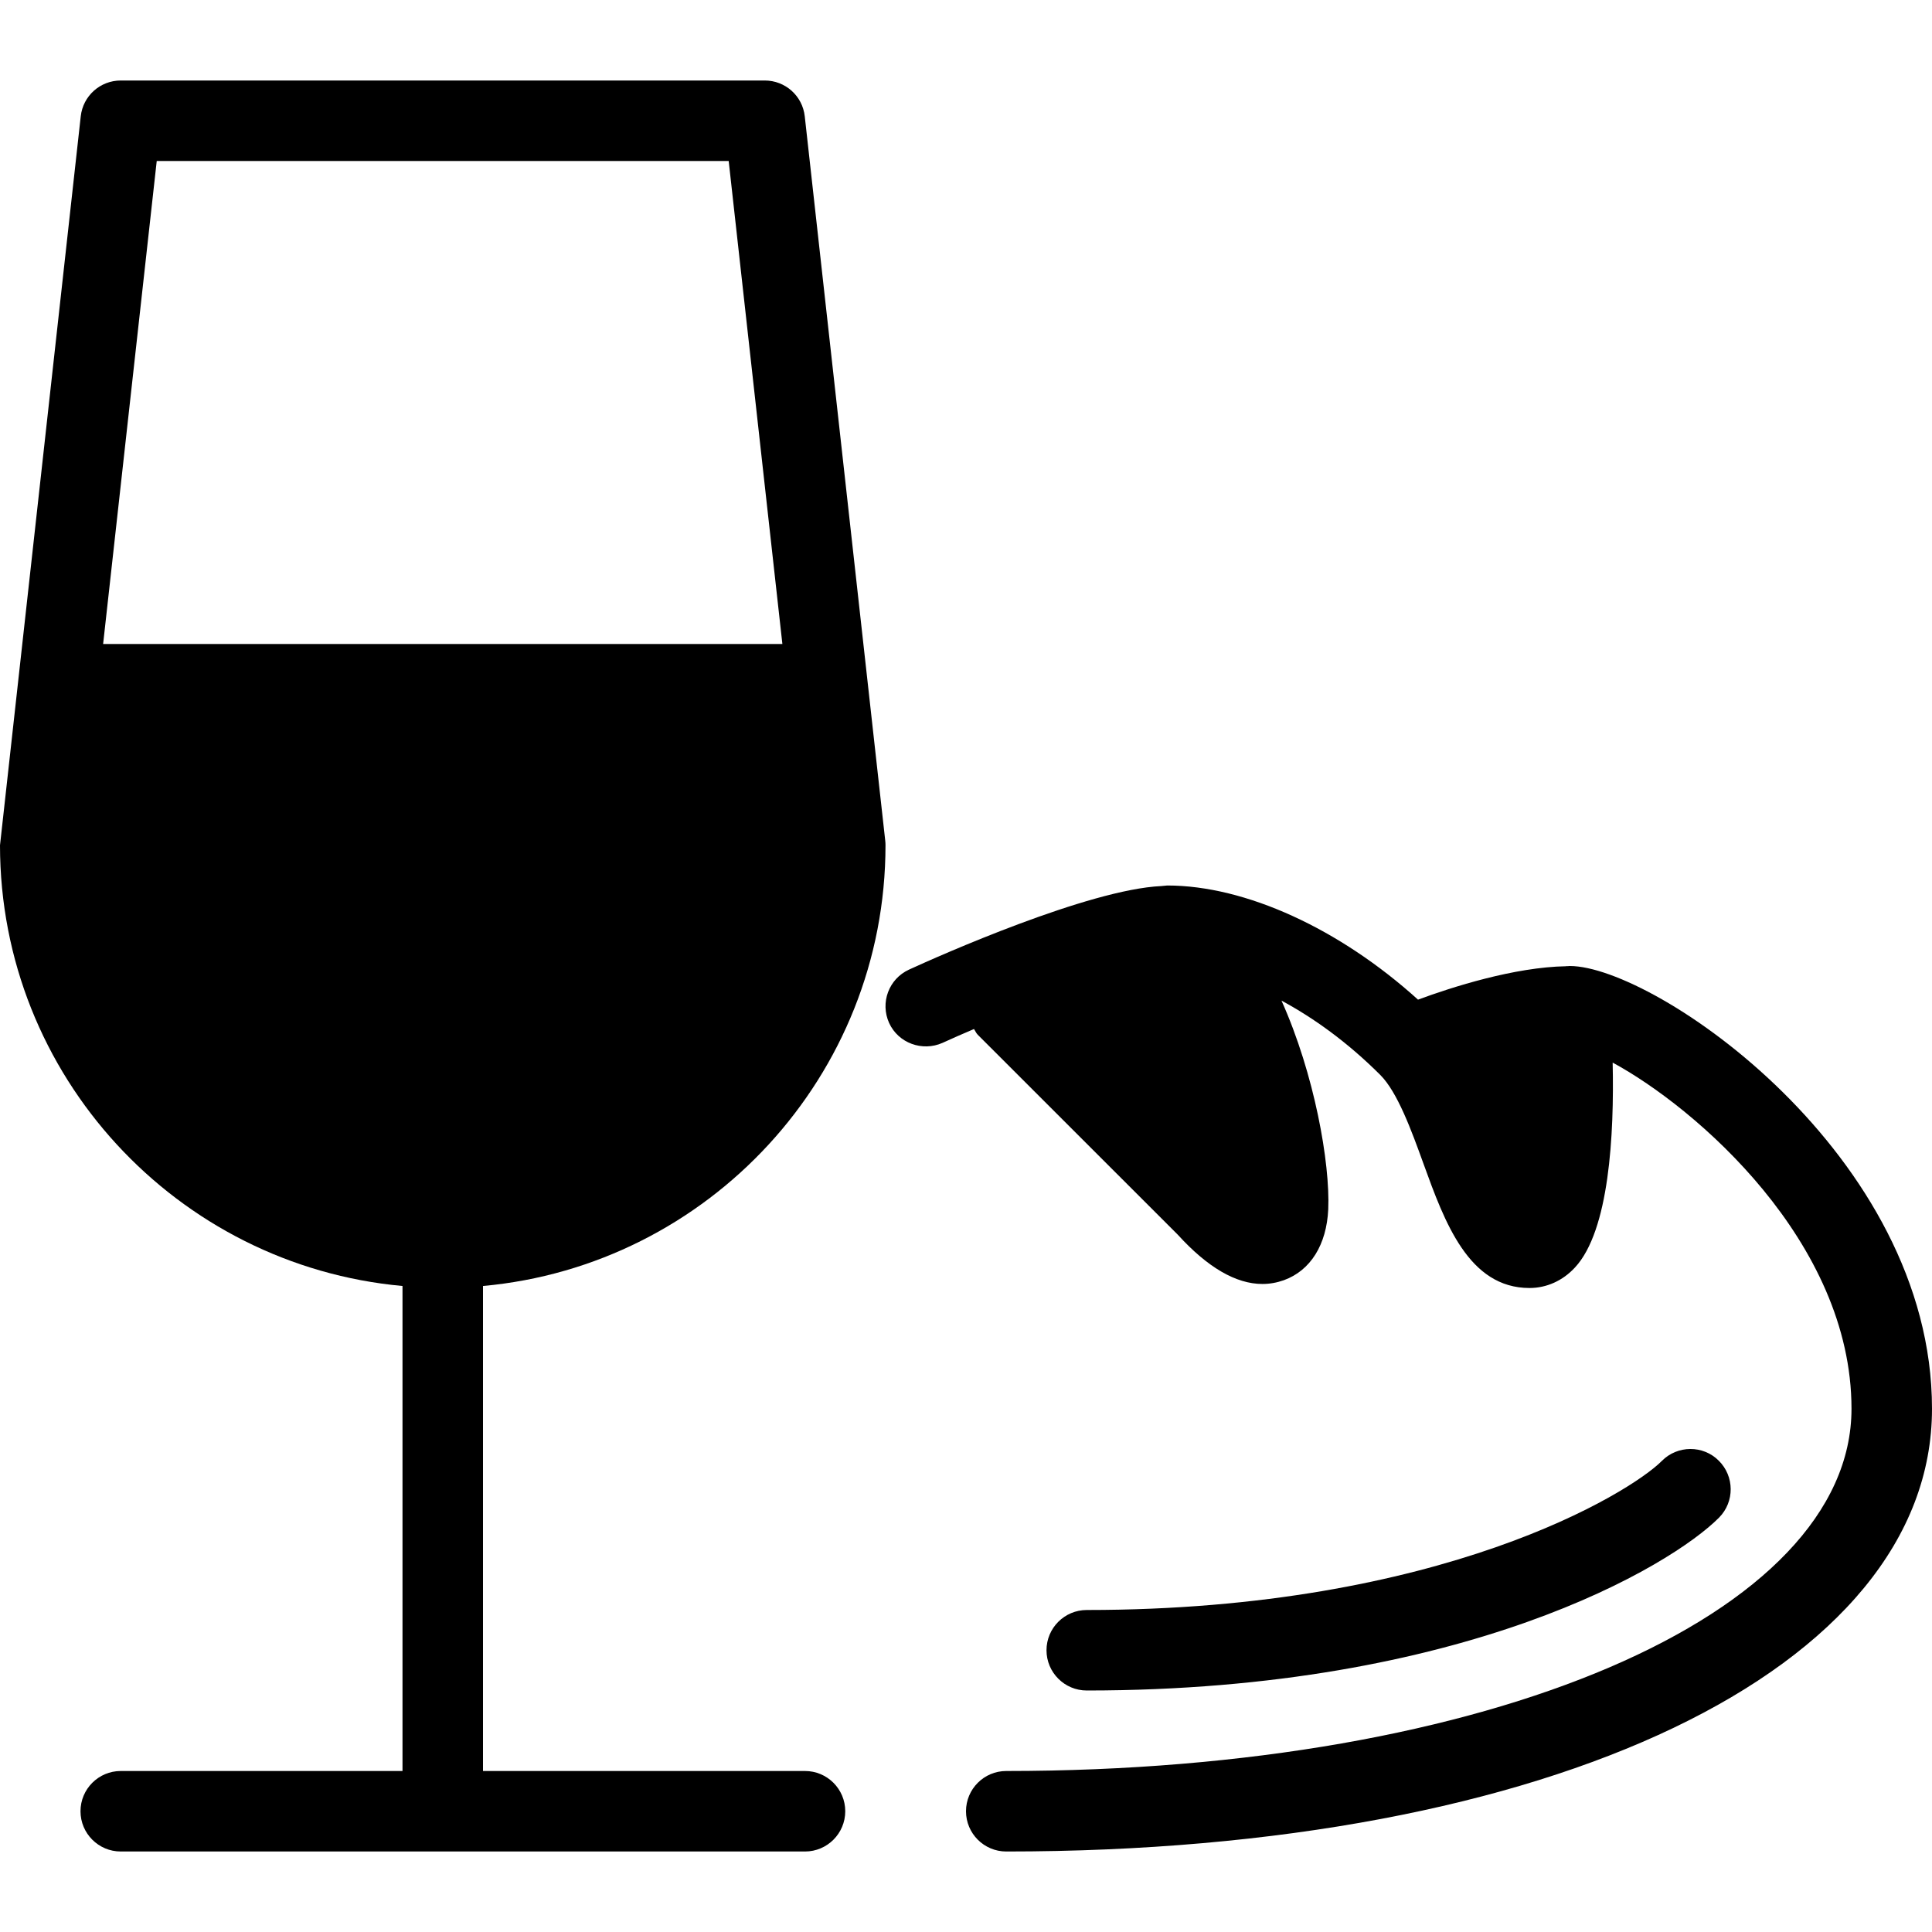 <?xml version="1.0" encoding="iso-8859-1"?>
<!-- Generator: Adobe Illustrator 19.2.1, SVG Export Plug-In . SVG Version: 6.00 Build 0)  -->
<svg version="1.1" xmlns="http://www.w3.org/2000/svg" xmlns:xlink="http://www.w3.org/1999/xlink" x="0px" y="0px"
	 viewBox="0 0 24 24" style="enable-background:new 0 0 24 24;" xml:space="preserve">
<g id="Egg_1_">
</g>
<g id="Easter_Egg_1">
</g>
<g id="Easter_Egg_2">
</g>
<g id="Easter_Egg_3">
</g>
<g id="Eggs_1">
</g>
<g id="Eggs_2_1_">
</g>
<g id="Bunny">
</g>
<g id="Sheep">
</g>
<g id="Bell_Alarm">
</g>
<g id="Calendar">
</g>
<g id="Tulip">
</g>
<g id="Chicken">
</g>
<g id="Chicken_2">
</g>
<g id="Baguette">
</g>
<g id="Ham_1_">
</g>
<g id="Bell_2">
</g>
<g id="Bell_3">
</g>
<g id="Bell_4">
</g>
<g id="Easter_celebration">
</g>
<g id="Egg_painting">
</g>
<g id="Easter_willow">
</g>
<g id="Daffodil">
</g>
<g id="Easter_message">
</g>
<g id="Bunny_2">
</g>
<g id="Chicken_3">
</g>
<g id="Tulip_2">
</g>
<g id="Easter_basket">
</g>
<g id="Bread_and_wine">
	<g>
		<path d="M19.5,12c-0.009,0-0.019,0.002-0.029,0.002c-0.003,0-0.005-0.001-0.007-0.001c-0.003,0-0.005,0.002-0.008,0.002
			c-0.645,0.011-1.419,0.259-1.841,0.415C16.641,11.537,15.472,11,14.5,11c-0.015,0-0.037,0.005-0.053,0.005
			c-0.007,0.001-0.013,0.001-0.02,0.002c-0.905,0.041-2.763,0.867-3.135,1.038c-0.251,0.115-0.361,0.411-0.247,0.663
			c0.115,0.251,0.413,0.358,0.663,0.247c0.117-0.054,0.251-0.112,0.391-0.172c0.017,0.024,0.026,0.05,0.047,0.071l2.484,2.483
			c0.371,0.408,0.724,0.613,1.052,0.613c0.091,0,0.18-0.016,0.267-0.047c0.331-0.12,0.531-0.441,0.551-0.882
			c0.024-0.573-0.171-1.678-0.581-2.591c0.395,0.213,0.814,0.511,1.227,0.923c0.214,0.214,0.387,0.688,0.538,1.106
			C17.946,15.182,18.244,16,19,16c0.212,0,0.413-0.09,0.565-0.255c0.426-0.458,0.488-1.651,0.468-2.545
			C21.063,13.757,23,15.424,23,17.5c0,2.565-4.514,4.5-10.5,4.5c-0.276,0-0.5,0.224-0.5,0.5s0.224,0.5,0.5,0.5
			c6.771,0,11.5-2.262,11.5-5.5C24,14.344,20.555,12,19.5,12z"/>
		<path d="M21.355,18.852c0.194-0.196,0.192-0.513-0.004-0.707c-0.194-0.195-0.513-0.193-0.707,0.003
			C20.257,18.539,17.908,20,13.5,20c-0.276,0-0.5,0.224-0.5,0.5s0.224,0.5,0.5,0.5C18.197,21,20.763,19.449,21.355,18.852z"/>
		<path d="M11,10.5c0-0.019-0.001-0.037-0.003-0.055l-1-9C9.969,1.191,9.755,1,9.5,1h-8C1.245,1,1.031,1.191,1.003,1.445L0,10.5
			c0,2.864,2.201,5.221,5,5.475V22H1.5C1.224,22,1,22.224,1,22.5S1.224,23,1.5,23H10c0.276,0,0.5-0.224,0.5-0.5S10.276,22,10,22H6
			v-6.025C8.799,15.721,11,13.364,11,10.5z M1.947,2h7.105l0.667,6H1.281L1.947,2z"/>
	</g>
</g>
<g id="Sheep_2">
</g>
<g id="Candle_Light">
</g>
</svg>
